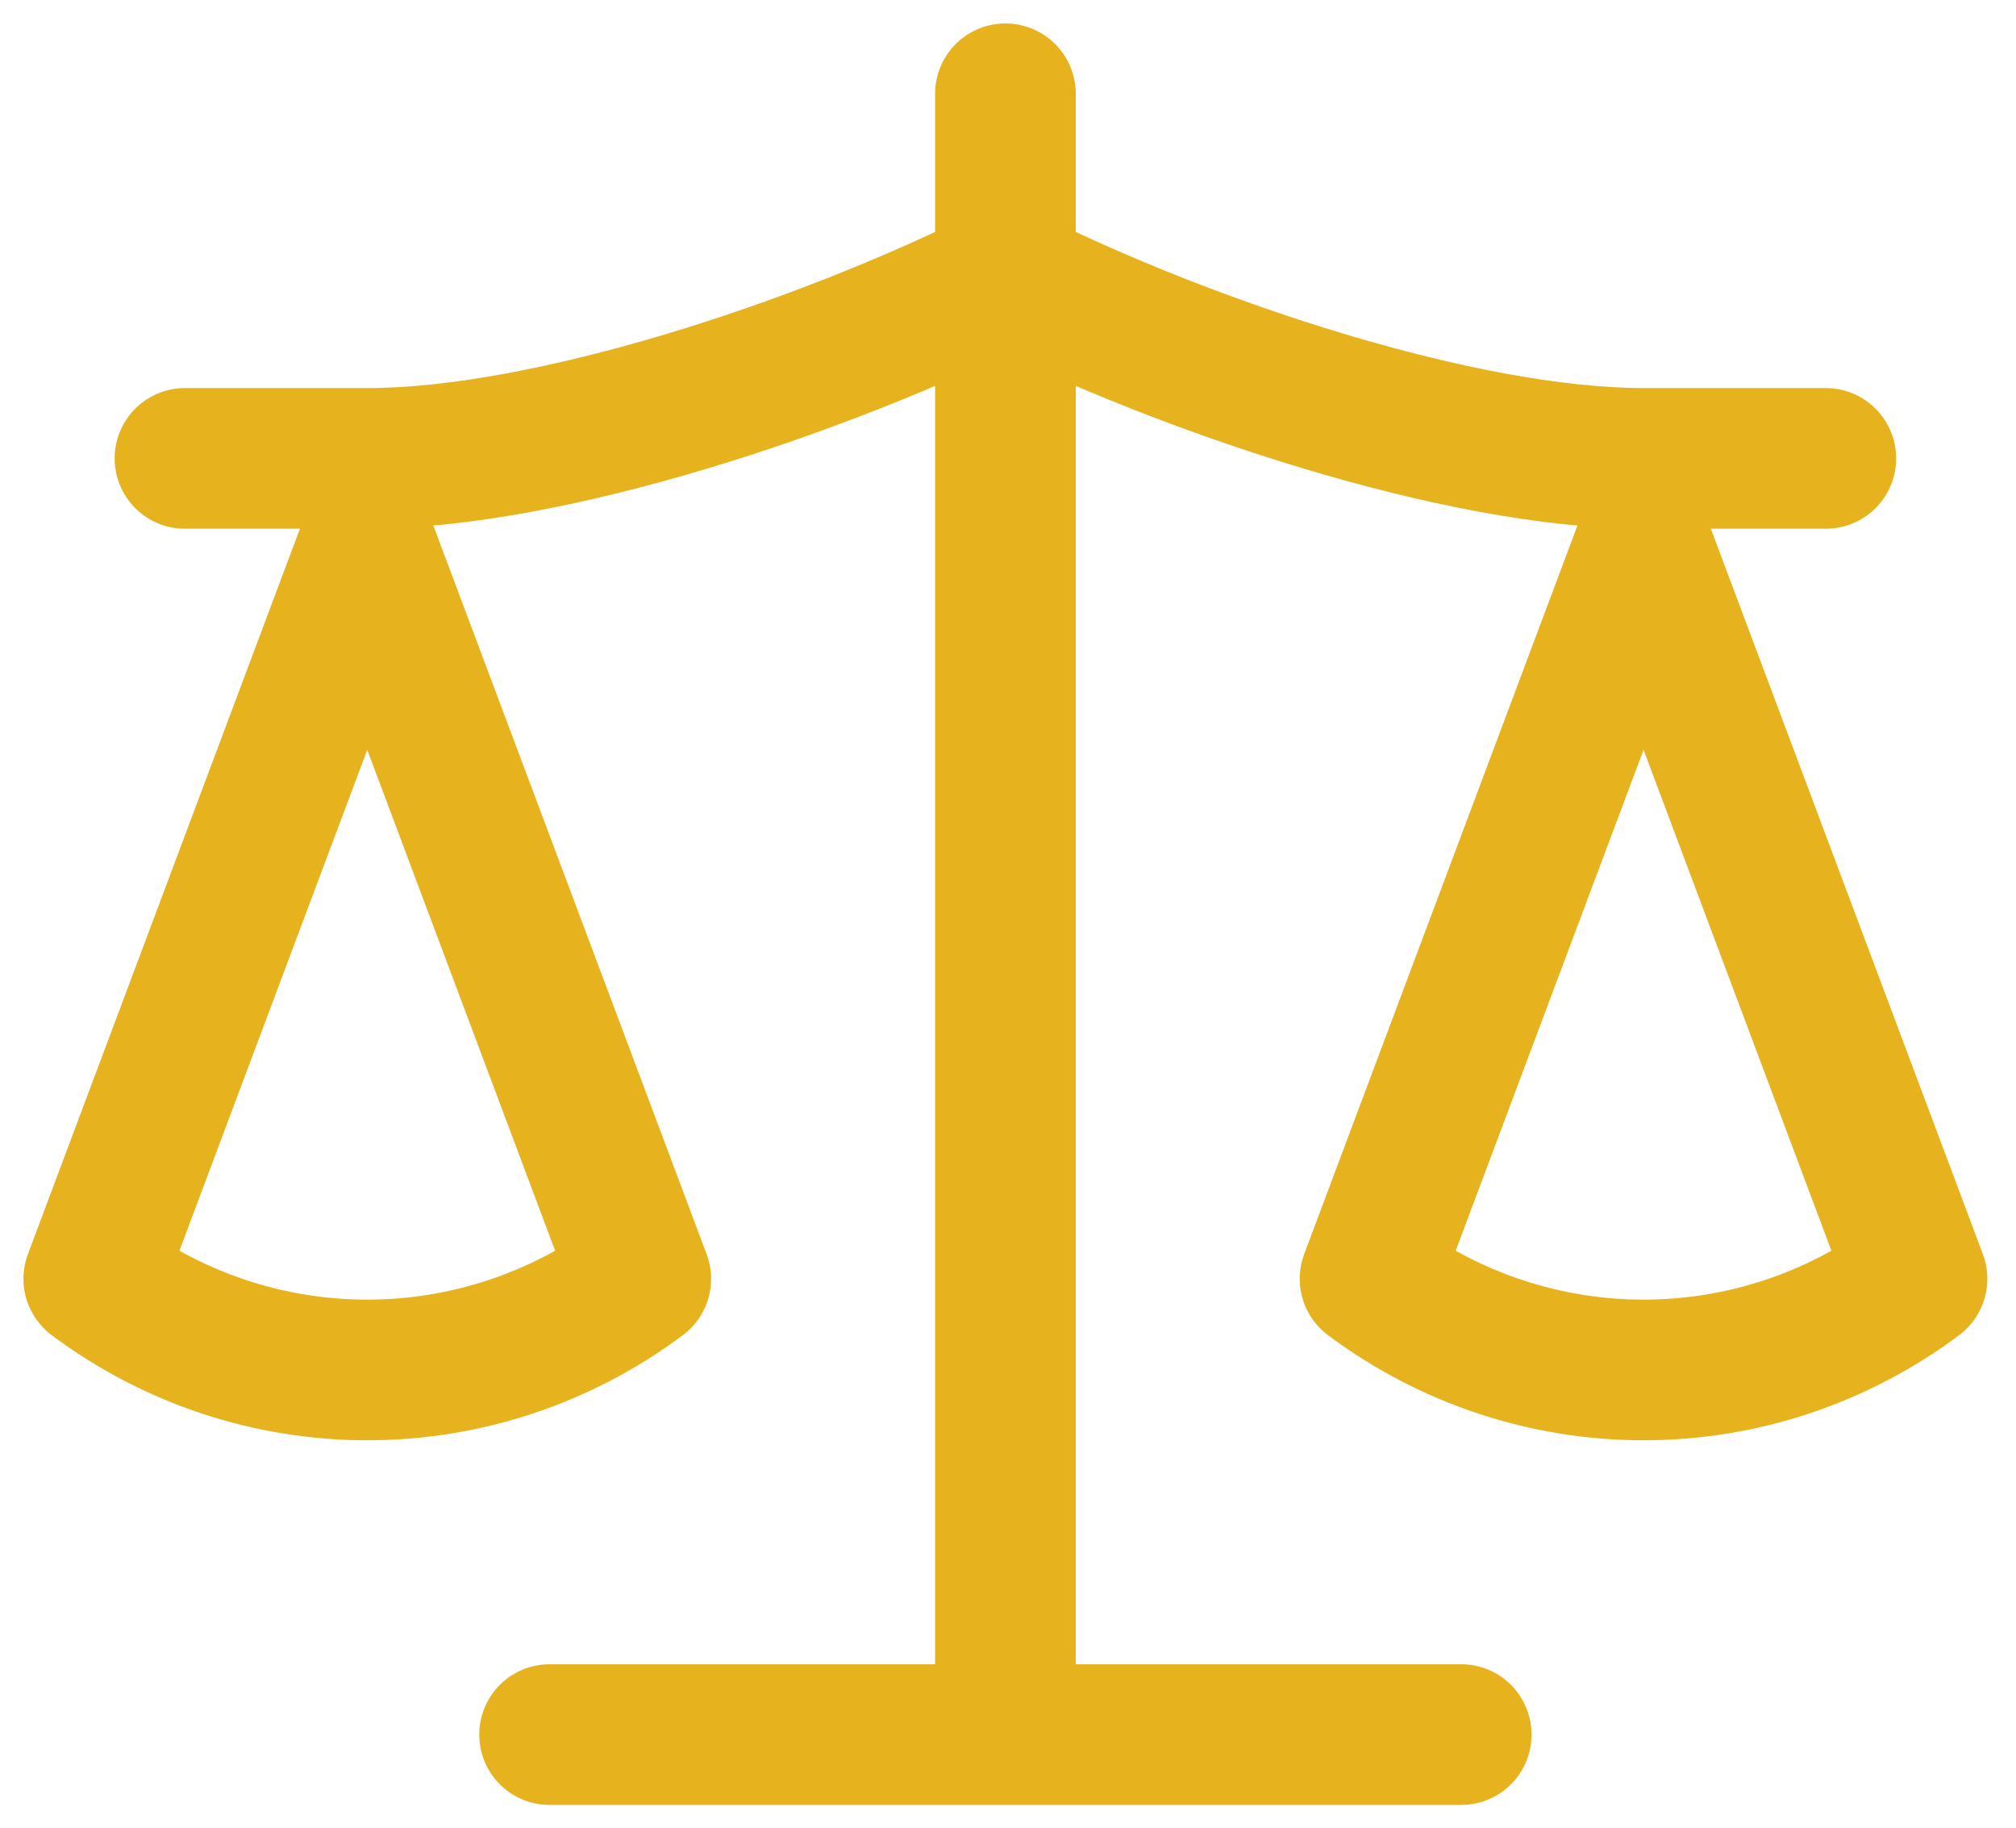 <svg width="43" height="39" viewBox="0 0 43 39" fill="none" xmlns="http://www.w3.org/2000/svg">
<path d="M11.722 37H31.167M21.445 2V37M3.945 9.778H7.833C11.722 9.778 17.556 7.833 21.445 5.889C25.333 7.833 31.167 9.778 35.056 9.778H38.944M29.222 27.278L35.056 11.722L40.889 27.278C39.197 28.542 37.156 29.222 35.056 29.222C32.956 29.222 30.914 28.542 29.222 27.278ZM2 27.278L7.833 11.722L13.667 27.278C11.975 28.542 9.933 29.222 7.833 29.222C5.733 29.222 3.692 28.542 2 27.278Z" stroke="#E6B31E" stroke-width="3" stroke-linecap="round" stroke-linejoin="round"/>
</svg>
